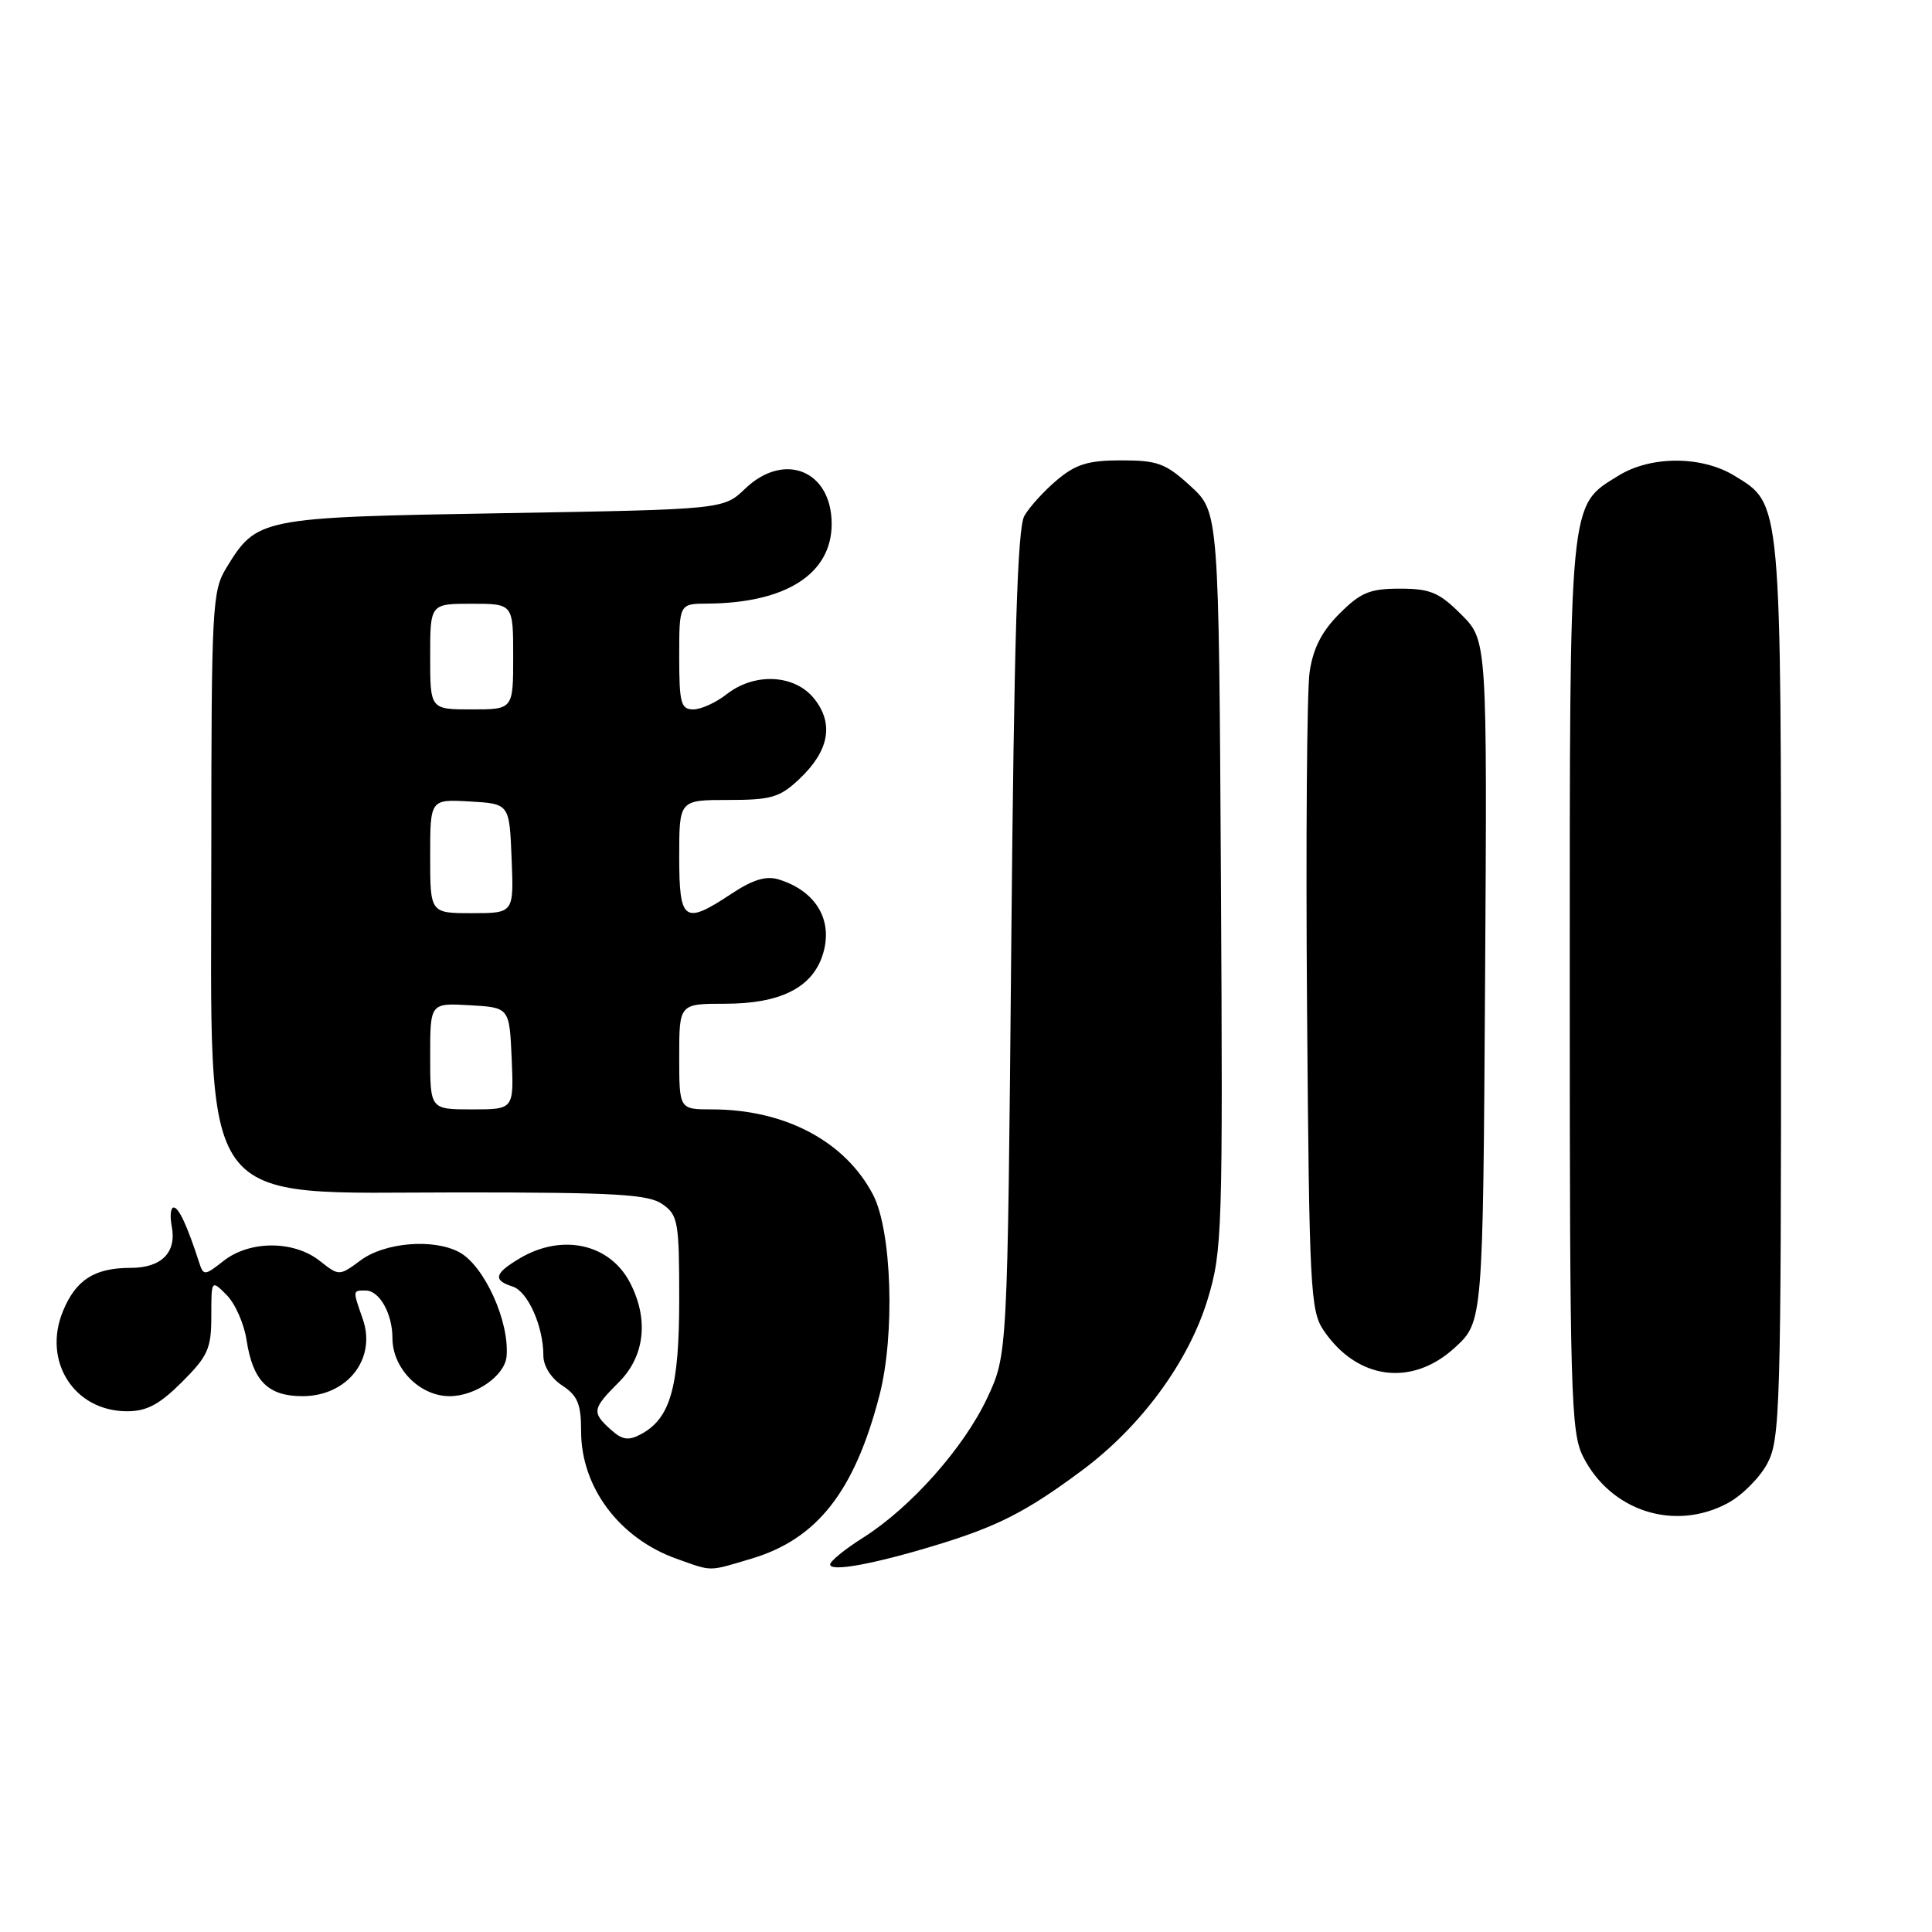 <?xml version="1.0" encoding="UTF-8" standalone="no"?>
<!DOCTYPE svg PUBLIC "-//W3C//DTD SVG 1.1//EN" "http://www.w3.org/Graphics/SVG/1.1/DTD/svg11.dtd" >
<svg xmlns="http://www.w3.org/2000/svg" xmlns:xlink="http://www.w3.org/1999/xlink" version="1.1" viewBox="0 0 256 256">
 <g >
 <path fill="currentColor"
d=" M 99.57 206.53 C 108.27 203.94 113.22 197.64 116.52 184.94 C 118.62 176.89 118.18 163.05 115.67 158.28 C 111.96 151.21 103.99 147.00 94.32 147.00 C 90.00 147.00 90.00 147.00 90.00 140.00 C 90.00 133.00 90.00 133.00 96.10 133.00 C 103.25 133.00 107.47 130.95 108.93 126.76 C 110.54 122.15 108.26 118.09 103.18 116.53 C 101.52 116.02 99.76 116.55 96.95 118.41 C 90.64 122.59 90.00 122.14 90.00 113.50 C 90.00 106.00 90.00 106.00 96.48 106.00 C 102.18 106.00 103.32 105.67 105.89 103.25 C 109.85 99.52 110.53 95.94 107.92 92.62 C 105.34 89.35 100.00 89.07 96.27 92.00 C 94.87 93.10 92.89 94.00 91.87 94.00 C 90.22 94.00 90.00 93.16 90.00 87.00 C 90.00 80.00 90.00 80.00 93.75 79.98 C 104.16 79.91 110.20 76.03 110.20 69.42 C 110.20 62.35 103.92 59.79 98.74 64.75 C 95.87 67.50 95.87 67.50 66.64 68.00 C 34.32 68.55 34.04 68.61 29.96 75.30 C 28.12 78.31 28.01 80.57 28.00 112.85 C 28.00 161.21 25.66 158.00 60.91 158.00 C 81.60 158.00 85.91 158.25 87.78 159.56 C 89.84 161.00 90.00 161.88 90.00 172.11 C 90.00 183.85 88.84 187.95 84.91 190.05 C 83.26 190.93 82.44 190.80 80.92 189.42 C 78.39 187.14 78.47 186.68 82.00 183.15 C 85.44 179.71 85.99 174.82 83.49 169.98 C 80.82 164.81 74.51 163.40 68.90 166.72 C 65.51 168.72 65.27 169.63 67.92 170.47 C 69.94 171.12 72.00 175.73 72.00 179.63 C 72.00 181.01 73.02 182.62 74.50 183.59 C 76.54 184.93 77.00 186.04 77.00 189.66 C 77.00 197.07 82.07 203.84 89.64 206.54 C 94.48 208.26 93.76 208.26 99.57 206.53 Z  M 124.00 204.75 C 132.19 202.26 136.01 200.31 143.34 194.86 C 151.20 189.03 157.51 180.44 160.03 172.13 C 161.96 165.76 162.04 163.24 161.78 116.65 C 161.50 67.85 161.50 67.85 157.76 64.42 C 154.47 61.40 153.39 61.00 148.59 61.00 C 144.19 61.00 142.56 61.50 140.05 63.61 C 138.35 65.04 136.40 67.18 135.73 68.36 C 134.82 69.95 134.37 84.55 134.00 125.00 C 133.50 179.50 133.50 179.50 130.82 185.22 C 127.73 191.82 120.68 199.76 114.38 203.74 C 111.97 205.26 110.00 206.86 110.00 207.30 C 110.00 208.31 115.71 207.27 124.00 204.75 Z  M 228.94 199.17 C 230.81 198.17 233.17 195.81 234.17 193.94 C 235.88 190.75 236.00 186.75 236.00 131.23 C 236.00 65.83 236.09 66.86 229.81 63.03 C 225.47 60.38 218.74 60.38 214.47 63.02 C 207.84 67.12 208.00 65.45 208.00 130.65 C 208.00 184.68 208.15 189.78 209.75 192.98 C 213.39 200.23 221.87 202.97 228.94 199.17 Z  M 24.12 183.12 C 27.56 179.68 28.00 178.68 28.00 174.40 C 28.00 169.56 28.00 169.56 30.03 171.59 C 31.15 172.71 32.34 175.39 32.67 177.56 C 33.50 182.98 35.51 185.00 40.08 185.00 C 46.03 185.00 49.91 180.04 48.07 174.78 C 46.72 170.91 46.71 171.00 48.46 171.00 C 50.28 171.00 52.00 174.07 52.00 177.30 C 52.00 181.32 55.62 185.00 59.57 185.00 C 63.00 185.00 66.88 182.30 67.12 179.75 C 67.54 175.13 64.17 167.70 60.85 165.92 C 57.44 164.09 51.00 164.62 47.80 166.99 C 44.94 169.10 44.94 169.10 42.34 167.05 C 38.90 164.35 33.08 164.36 29.63 167.07 C 27.13 169.04 26.96 169.06 26.40 167.32 C 24.83 162.46 23.69 160.00 23.02 160.00 C 22.61 160.00 22.49 161.13 22.76 162.51 C 23.42 165.96 21.40 168.00 17.31 168.00 C 12.55 168.00 10.08 169.56 8.37 173.67 C 5.58 180.34 9.81 187.00 16.84 187.00 C 19.45 187.00 21.13 186.10 24.12 183.12 Z  M 192.76 178.58 C 196.50 175.16 196.50 175.16 196.78 130.01 C 197.06 84.86 197.06 84.86 193.63 81.43 C 190.70 78.50 189.52 78.00 185.50 78.00 C 181.51 78.00 180.30 78.50 177.49 81.31 C 175.14 83.66 173.99 85.90 173.53 89.06 C 173.17 91.50 173.02 111.50 173.19 133.50 C 173.48 170.81 173.63 173.69 175.39 176.29 C 179.83 182.84 187.08 183.79 192.76 178.58 Z  M 57.00 139.95 C 57.00 132.90 57.00 132.90 62.25 133.20 C 67.50 133.50 67.50 133.50 67.80 140.25 C 68.09 147.00 68.09 147.00 62.55 147.00 C 57.00 147.00 57.00 147.00 57.00 139.95 Z  M 57.00 113.45 C 57.00 105.90 57.00 105.90 62.25 106.20 C 67.50 106.50 67.50 106.50 67.79 113.75 C 68.09 121.00 68.09 121.00 62.54 121.00 C 57.00 121.00 57.00 121.00 57.00 113.45 Z  M 57.00 87.00 C 57.00 80.00 57.00 80.00 62.50 80.00 C 68.00 80.00 68.00 80.00 68.00 87.00 C 68.00 94.00 68.00 94.00 62.50 94.00 C 57.00 94.00 57.00 94.00 57.00 87.00 Z "/>
</g>
</svg>